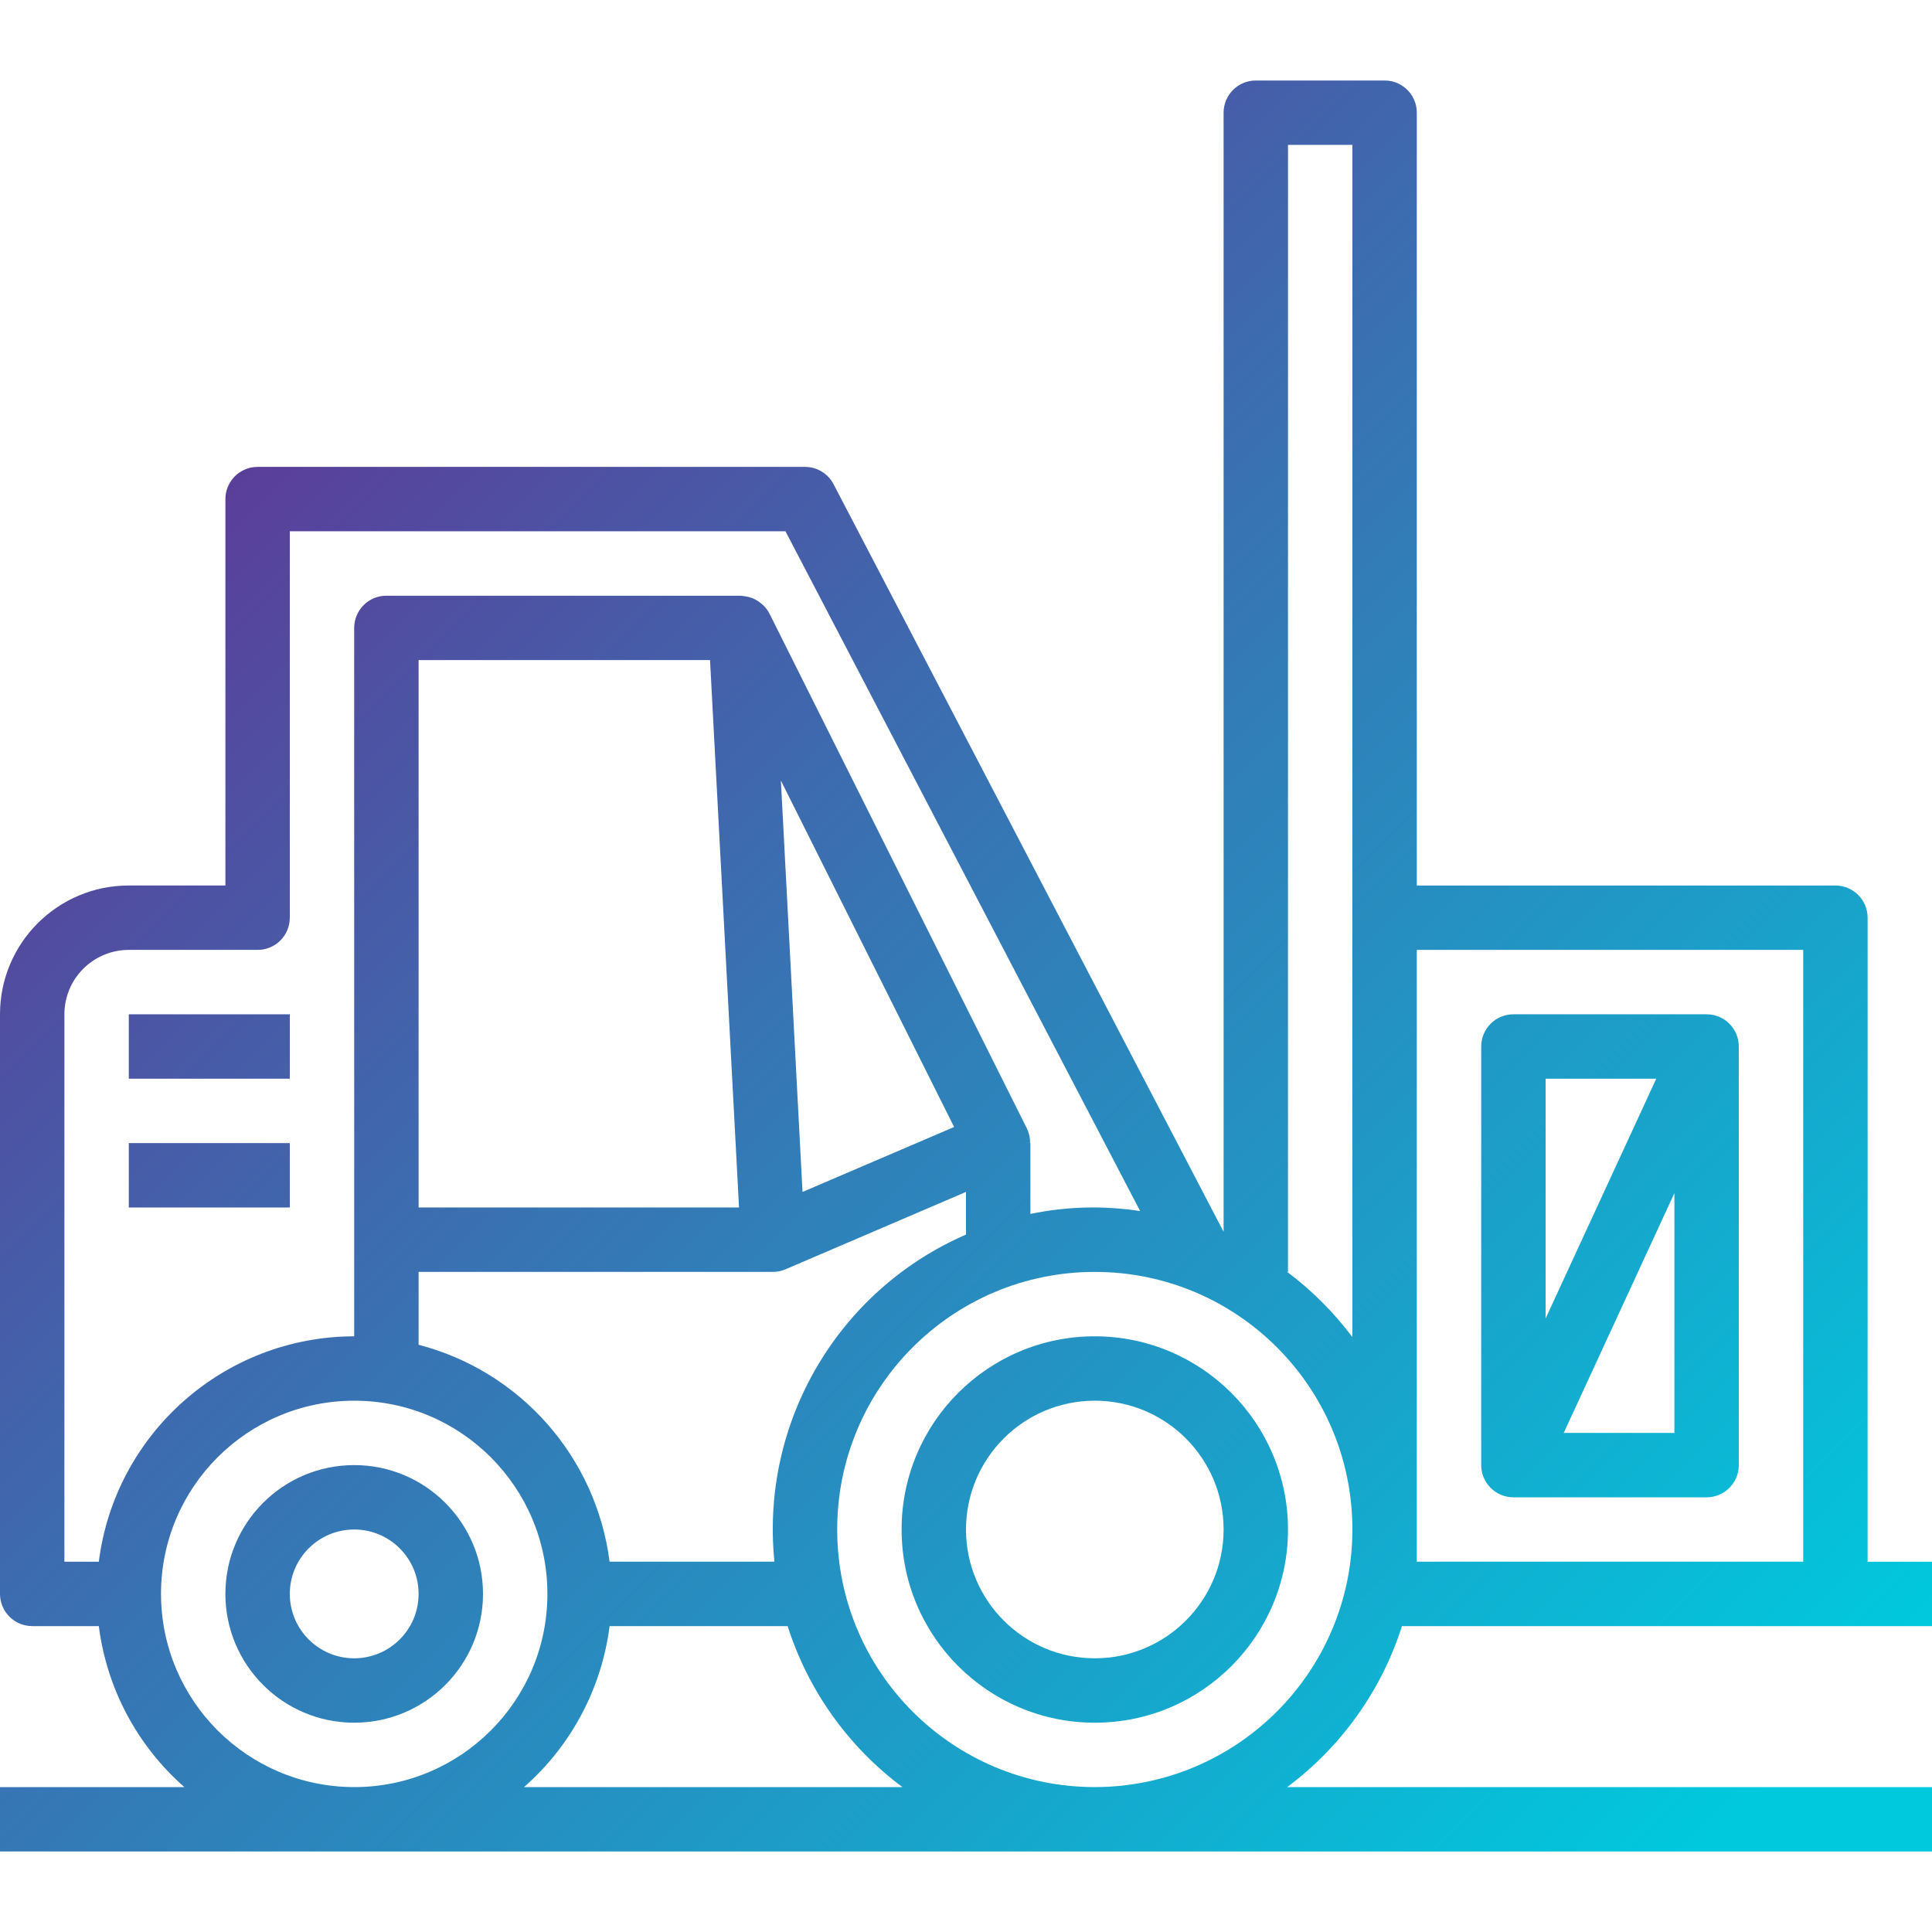 <svg height="480pt" viewBox="0 -19 480 479" width="480pt" xmlns="http://www.w3.org/2000/svg" xmlns:xlink="http://www.w3.org/1999/xlink"><linearGradient id="a"><stop offset="0" stop-color="#662d91"/><stop offset=".437" stop-color="#3873b3"/><stop offset="1" stop-color="#00c9dd"/></linearGradient><linearGradient id="b" gradientUnits="userSpaceOnUse" x1="-109.336" x2="288" xlink:href="#a" y1="179.164" y2="576.5"/><linearGradient id="c" gradientUnits="userSpaceOnUse" x1="-9.336" x2="388" xlink:href="#a" y1="79.164" y2="476.5"/><linearGradient id="d" gradientUnits="userSpaceOnUse" x1="-59.336" x2="338" xlink:href="#a" y1="129.164" y2="526.5"/><linearGradient id="e" gradientUnits="userSpaceOnUse" x1="-75.336" x2="322" xlink:href="#a" y1="145.164" y2="542.5"/><linearGradient id="f" gradientUnits="userSpaceOnUse" x1="88.664" x2="486" xlink:href="#a" y1="-18.836" y2="378.5"/><linearGradient id="g" gradientUnits="userSpaceOnUse" x1="11.496" x2="408.832" xlink:href="#a" y1="58.34" y2="455.668"/><path d="m88 344.5c-17.672 0-32 14.328-32 32s14.328 32 32 32 32-14.328 32-32-14.328-32-32-32zm0 48c-8.836 0-16-7.164-16-16s7.164-16 16-16 16 7.164 16 16-7.164 16-16 16zm0 0" fill="url(#b)"/><path d="m272 312.5c-26.508 0-48 21.492-48 48s21.492 48 48 48 48-21.492 48-48c-.027-26.5-21.5-47.973-48-48zm0 80c-17.672 0-32-14.328-32-32s14.328-32 32-32 32 14.328 32 32-14.328 32-32 32zm0 0" fill="url(#c)"/><path d="m32 232.5h40v16h-40zm0 0" fill="url(#d)"/><path d="m32 264.5h40v16h-40zm0 0" fill="url(#e)"/><path d="m376 352.5h48c4.418 0 8-3.582 8-8v-104c0-4.418-3.582-8-8-8h-48c-4.418 0-8 3.582-8 8v104c0 4.418 3.582 8 8 8zm12.504-16 27.496-59.574v59.574zm22.992-88-27.496 59.574v-59.574zm0 0" fill="url(#f)"/><path d="m480 440.5v-16h-160.207c13.453-10.023 23.43-24.012 28.52-40h131.688v-16h-16v-160c0-4.418-3.582-8-8-8h-104v-192c0-4.418-3.582-8-8-8h-32c-4.418 0-8 3.582-8 8v278.031l-96.902-185.727c-1.379-2.645-4.113-4.305-7.098-4.305h-136c-4.418 0-8 3.582-8 8v96h-24c-17.672 0-32 14.328-32 32v144c0 4.418 3.582 8 8 8h16.551c1.965 15.48 9.527 29.707 21.258 40h-45.809v16zm-349.809-16c11.73-10.293 19.293-24.52 21.258-40h44.238c5.09 15.988 15.066 29.977 28.52 40zm-26.191-128h88c1.086.004 2.156-.219 3.152-.648l44.848-19.223v10.598c-31.855 13.852-51.098 46.715-47.594 81.273h-40.957c-3.324-25.969-22.109-47.309-47.449-53.895zm133.047-36-37.664 16.137-5.375-102.215zm-60.641-116 7.203 136h-79.609v-136zm95.594 280c-35.348 0-64-28.652-64-64s28.652-64 64-64 64 28.652 64 64c-.039 35.328-28.672 63.961-64 64zm176-208v152h-96v-152zm-128-200h16v296.207c-4.602-6.145-10.062-11.605-16.207-16.207h.207zm-304 216c0-8.836 7.164-16 16-16h32c4.418 0 8-3.582 8-8v-96h123.152l88.113 168.887c-9.059-1.398-18.293-1.156-27.266.715v-17.602h-.078c.027-1.234-.234-2.461-.762-3.574l-64-128c-.395-.754-.902-1.441-1.512-2.035-.191-.176-.391-.348-.602-.504-.43-.359-.895-.672-1.391-.934-.258-.141-.527-.262-.801-.367-.492-.188-1.004-.324-1.527-.402-.305-.062-.609-.105-.922-.129-.125 0-.246-.055-.375-.055h-88.031c-4.418 0-8 3.582-8 8v176c-32.223.055-59.391 24.031-63.449 56h-8.551zm24 144c0-26.508 21.492-48 48-48s48 21.492 48 48-21.492 48-48 48c-26.5-.027-47.973-21.5-48-48zm0 0" fill="url(#g)"/></svg>